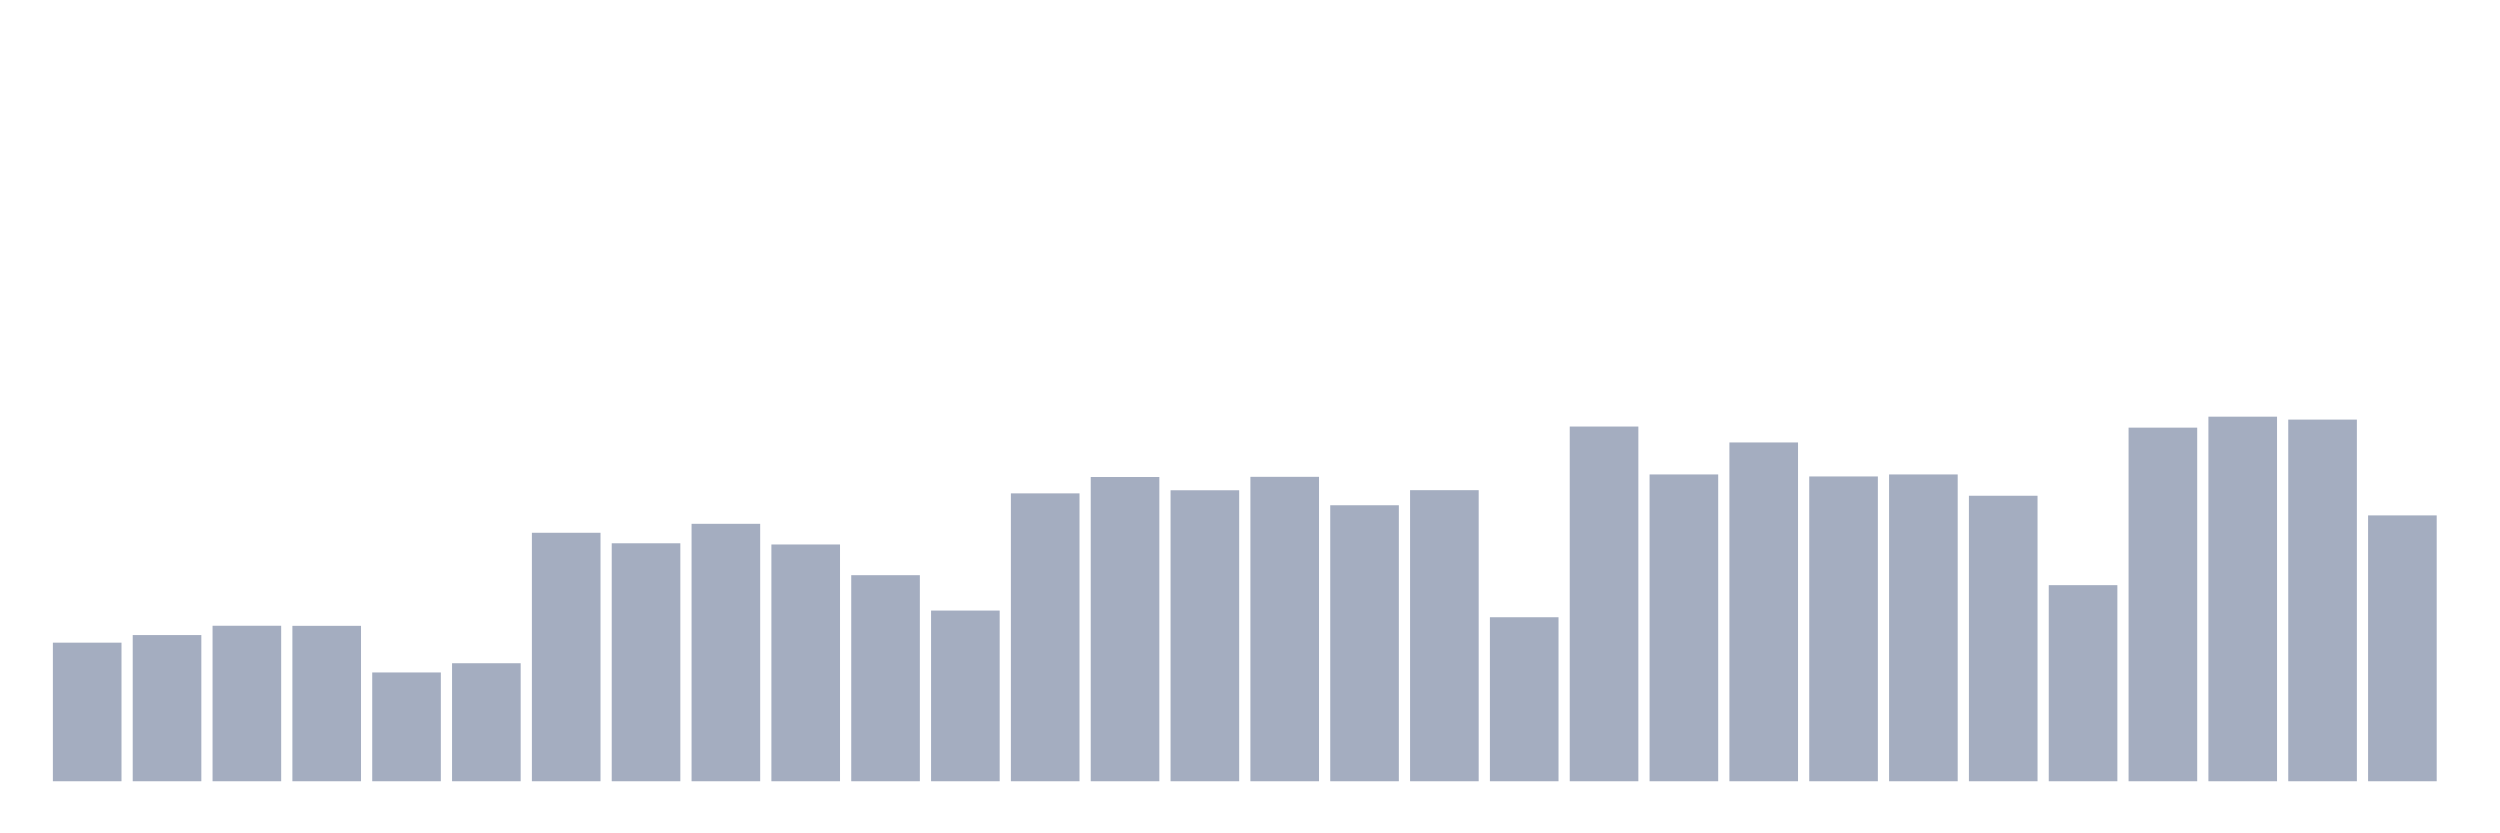 <svg xmlns="http://www.w3.org/2000/svg" viewBox="0 0 480 160"><g transform="translate(10,10)"><rect class="bar" x="0.153" width="13.175" y="113.39" height="26.61" fill="rgb(164,173,192)"></rect><rect class="bar" x="15.482" width="13.175" y="111.933" height="28.067" fill="rgb(164,173,192)"></rect><rect class="bar" x="30.81" width="13.175" y="110.143" height="29.857" fill="rgb(164,173,192)"></rect><rect class="bar" x="46.138" width="13.175" y="110.16" height="29.84" fill="rgb(164,173,192)"></rect><rect class="bar" x="61.466" width="13.175" y="119.112" height="20.888" fill="rgb(164,173,192)"></rect><rect class="bar" x="76.794" width="13.175" y="117.34" height="22.66" fill="rgb(164,173,192)"></rect><rect class="bar" x="92.123" width="13.175" y="92.292" height="47.708" fill="rgb(164,173,192)"></rect><rect class="bar" x="107.451" width="13.175" y="94.31" height="45.69" fill="rgb(164,173,192)"></rect><rect class="bar" x="122.779" width="13.175" y="90.572" height="49.428" fill="rgb(164,173,192)"></rect><rect class="bar" x="138.107" width="13.175" y="94.539" height="45.461" fill="rgb(164,173,192)"></rect><rect class="bar" x="153.436" width="13.175" y="100.436" height="39.564" fill="rgb(164,173,192)"></rect><rect class="bar" x="168.764" width="13.175" y="107.229" height="32.771" fill="rgb(164,173,192)"></rect><rect class="bar" x="184.092" width="13.175" y="84.727" height="55.273" fill="rgb(164,173,192)"></rect><rect class="bar" x="199.42" width="13.175" y="81.585" height="58.415" fill="rgb(164,173,192)"></rect><rect class="bar" x="214.748" width="13.175" y="84.13" height="55.87" fill="rgb(164,173,192)"></rect><rect class="bar" x="230.077" width="13.175" y="81.55" height="58.45" fill="rgb(164,173,192)"></rect><rect class="bar" x="245.405" width="13.175" y="87.009" height="52.991" fill="rgb(164,173,192)"></rect><rect class="bar" x="260.733" width="13.175" y="84.112" height="55.888" fill="rgb(164,173,192)"></rect><rect class="bar" x="276.061" width="13.175" y="108.511" height="31.489" fill="rgb(164,173,192)"></rect><rect class="bar" x="291.39" width="13.175" y="71.896" height="68.104" fill="rgb(164,173,192)"></rect><rect class="bar" x="306.718" width="13.175" y="81.093" height="58.907" fill="rgb(164,173,192)"></rect><rect class="bar" x="322.046" width="13.175" y="74.95" height="65.05" fill="rgb(164,173,192)"></rect><rect class="bar" x="337.374" width="13.175" y="81.479" height="58.521" fill="rgb(164,173,192)"></rect><rect class="bar" x="352.702" width="13.175" y="81.093" height="58.907" fill="rgb(164,173,192)"></rect><rect class="bar" x="368.031" width="13.175" y="85.183" height="54.817" fill="rgb(164,173,192)"></rect><rect class="bar" x="383.359" width="13.175" y="102.35" height="37.65" fill="rgb(164,173,192)"></rect><rect class="bar" x="398.687" width="13.175" y="72.106" height="67.894" fill="rgb(164,173,192)"></rect><rect class="bar" x="414.015" width="13.175" y="70" height="70" fill="rgb(164,173,192)"></rect><rect class="bar" x="429.344" width="13.175" y="70.562" height="69.438" fill="rgb(164,173,192)"></rect><rect class="bar" x="444.672" width="13.175" y="88.957" height="51.043" fill="rgb(164,173,192)"></rect></g></svg>
